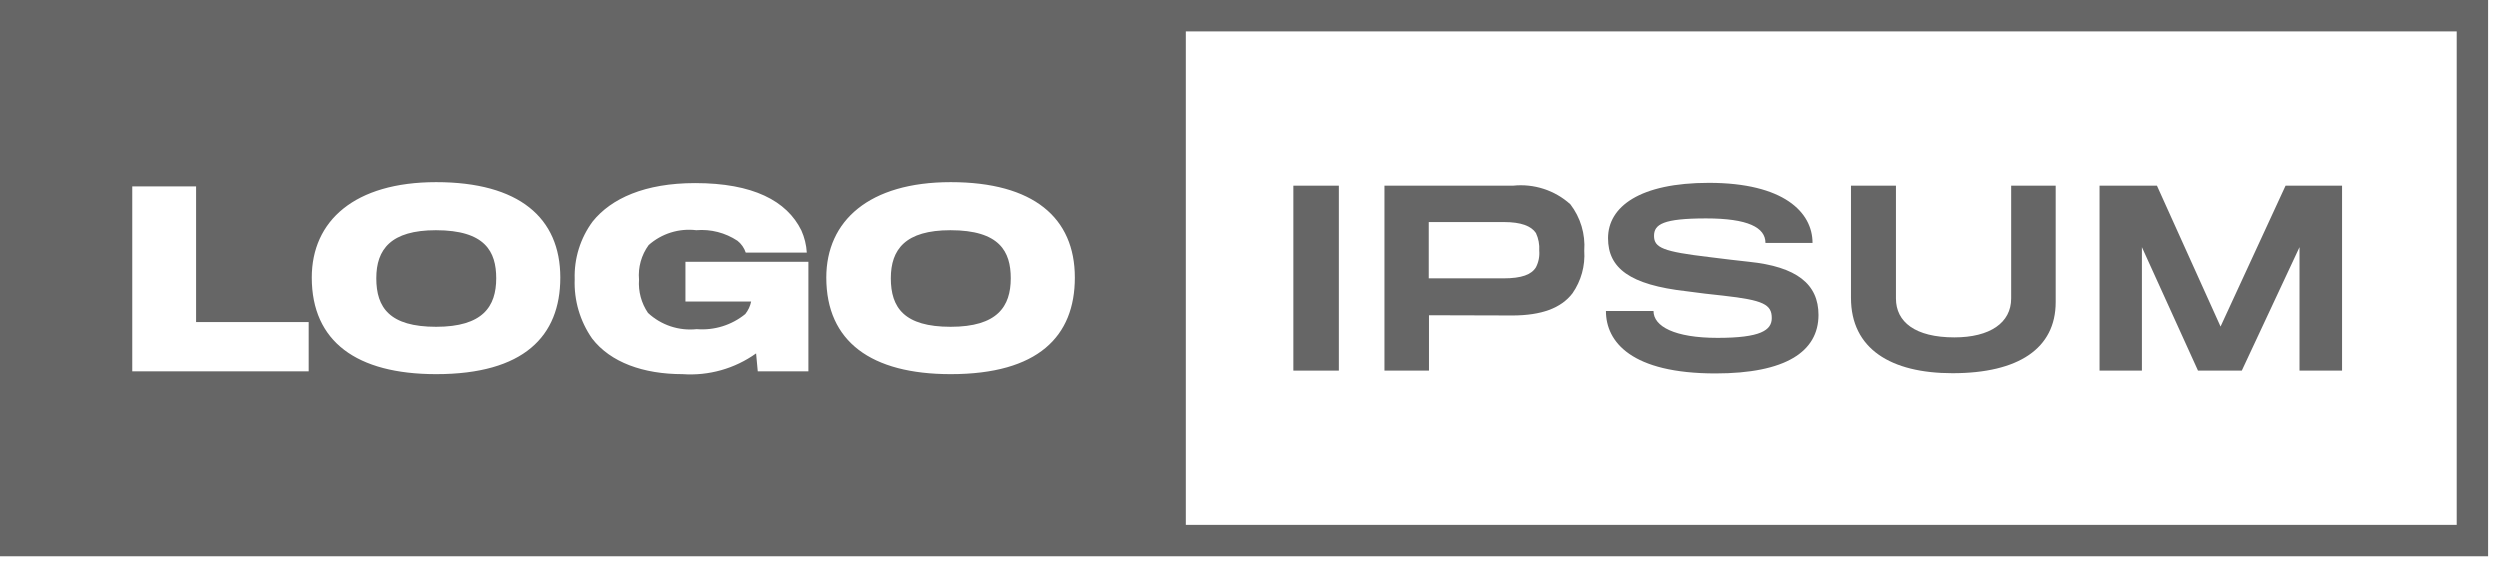 <svg width="164" height="37" viewBox="0 0 164 37" fill="none" xmlns="http://www.w3.org/2000/svg">
<g opacity="0.6">
<path d="M28.596 15.102C31.826 15.102 32.552 16.504 32.552 18.254C32.552 20.109 31.673 21.438 28.609 21.438C25.565 21.438 24.685 20.186 24.685 18.254C24.685 16.353 25.644 15.102 28.596 15.102Z" fill="black"/>
<path d="M62.349 15.102C65.579 15.102 66.306 16.504 66.306 18.254C66.306 20.109 65.426 21.438 62.363 21.438C59.319 21.438 58.438 20.186 58.438 18.254C58.438 16.353 59.398 15.102 62.349 15.102Z" fill="black"/>
<path fill-rule="evenodd" clip-rule="evenodd" d="M0 36.49V0H163.219V36.49H0ZM77.79 34.432H161.16V2.059H77.79V34.432ZM28.612 24.544C34.346 24.544 36.756 22.07 36.756 18.208C36.756 14.282 34.041 11.949 28.612 11.949C23.266 11.949 20.452 14.483 20.452 18.208C20.452 22.411 23.404 24.544 28.612 24.544ZM8.676 12.227V24.359H20.249V21.128H12.863V12.227H8.676ZM49.709 24.359L49.6 23.183C48.2 24.183 46.495 24.664 44.778 24.544C42.198 24.544 40.049 23.771 38.844 22.21C38.049 21.071 37.647 19.704 37.7 18.316C37.655 16.957 38.07 15.623 38.879 14.529C40.098 13.015 42.309 12.011 45.601 12.011C49.387 12.011 51.613 13.169 52.57 15.117C52.775 15.575 52.896 16.067 52.926 16.569H48.92C48.819 16.264 48.631 15.996 48.38 15.796C47.582 15.267 46.629 15.022 45.675 15.101C45.115 15.034 44.547 15.085 44.009 15.253C43.471 15.421 42.975 15.701 42.553 16.075C42.074 16.731 41.849 17.538 41.92 18.347C41.865 19.118 42.071 19.886 42.507 20.526C42.932 20.922 43.438 21.223 43.99 21.407C44.542 21.59 45.127 21.654 45.706 21.592C46.855 21.685 47.995 21.331 48.889 20.603C49.081 20.363 49.214 20.081 49.275 19.779H44.965V17.172H53.031V24.359H49.709ZM62.365 24.544C68.098 24.544 70.51 22.07 70.51 18.208C70.51 14.282 67.791 11.949 62.365 11.949C57.019 11.949 54.205 14.483 54.205 18.208C54.205 22.411 57.157 24.544 62.365 24.544Z" fill="black"/>
<path d="M84.844 24.312V12.18H87.829V24.312H84.844Z" fill="black"/>
<path d="M103.153 19.243C102.396 20.232 101.094 20.684 99.259 20.695C98.872 20.695 93.741 20.68 93.741 20.68V24.312H90.82V12.18H99.26C99.936 12.109 100.621 12.181 101.267 12.391C101.915 12.601 102.509 12.945 103.015 13.401C103.682 14.27 104.006 15.353 103.927 16.446C103.995 17.439 103.722 18.426 103.153 19.243ZM100.758 15.288C100.449 14.825 99.783 14.567 98.656 14.567H93.726V18.26H98.624C99.829 18.26 100.464 18.013 100.758 17.534C100.932 17.196 101.007 16.815 100.974 16.436C100.999 16.041 100.925 15.646 100.758 15.288Z" fill="black"/>
<path d="M112.535 24.497C107.033 24.497 105.349 22.439 105.349 20.402H108.47C108.47 21.407 109.845 22.164 112.674 22.164C115.486 22.164 116.228 21.669 116.228 20.865C116.228 19.969 115.672 19.691 113.06 19.397C112.545 19.351 111.144 19.181 110.618 19.104C106.913 18.686 105.487 17.589 105.487 15.626C105.487 13.555 107.574 11.995 112.102 11.995C117.016 11.995 118.902 13.927 118.902 15.936H115.814C115.814 14.916 114.655 14.328 111.919 14.328C109.106 14.328 108.504 14.714 108.504 15.472C108.504 16.26 109.122 16.507 112.107 16.862C112.787 16.956 114.301 17.126 114.718 17.171C117.872 17.495 119.293 18.639 119.293 20.663C119.288 23.075 117.124 24.497 112.535 24.497Z" fill="black"/>
<path d="M128.084 24.482C124.051 24.482 121.424 22.89 121.424 19.541V12.18H124.374V19.583C124.374 21.113 125.627 22.132 128.207 22.132C130.541 22.132 131.932 21.175 131.932 19.583V12.18H134.853V19.816C134.853 22.86 132.411 24.482 128.084 24.482Z" fill="black"/>
<path d="M150.848 24.312V16.214L147.062 24.312H144.188L140.509 16.214V24.312H137.73V12.18H141.495L145.668 21.422L149.933 12.18H153.639V24.312H150.848Z" fill="black"/>
</g>
</svg>
